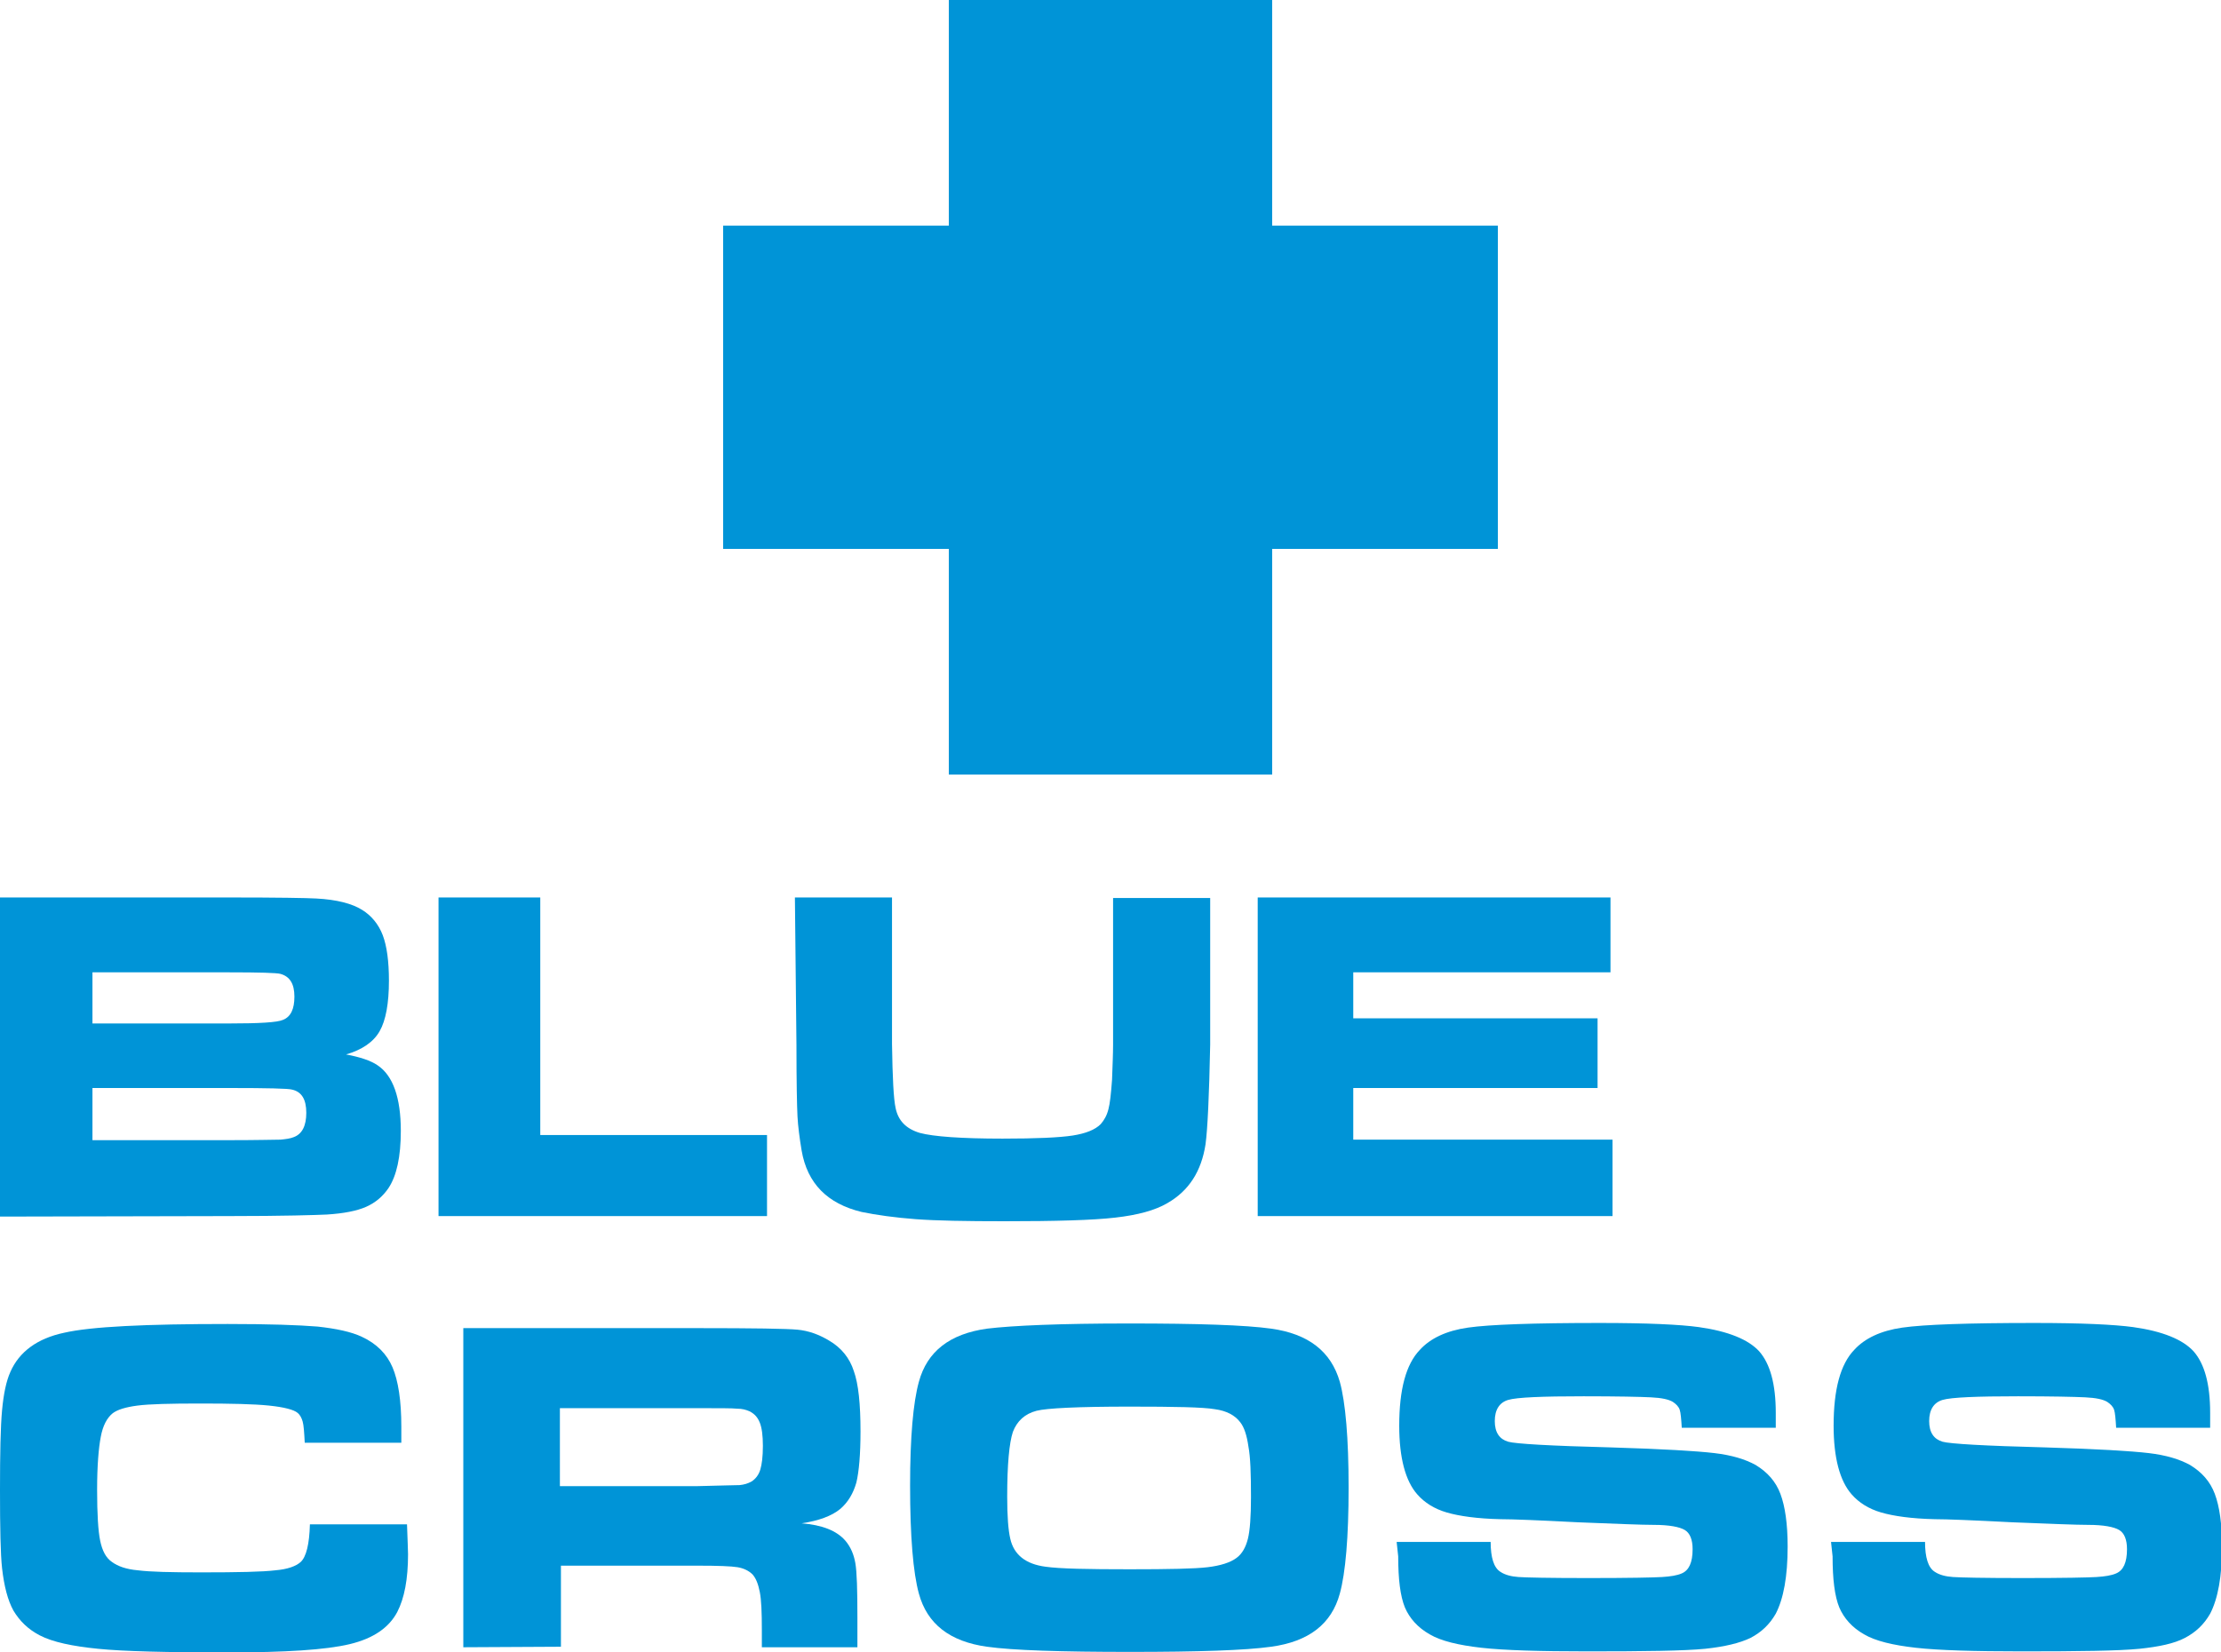 <?xml version="1.0" encoding="utf-8"?>
<!-- Generator: Adobe Illustrator 26.0.1, SVG Export Plug-In . SVG Version: 6.00 Build 0)  -->
<svg version="1.1" id="Layer_1" xmlns="http://www.w3.org/2000/svg" xmlns:xlink="http://www.w3.org/1999/xlink" x="0px" y="0px"
	 viewBox="0 0 43 32" style="enable-background:new 0 0 43 32;" xml:space="preserve">
<style type="text/css">
	.st0{fill:#0094D7;}
</style>
<g>
	<g>
		<path class="st0" d="M0,23.56v-6.18h4.44c0.94,0,1.51,0.01,1.68,0.02c0.4,0.02,0.7,0.1,0.89,0.22c0.18,0.11,0.32,0.28,0.4,0.49
			c0.08,0.21,0.12,0.51,0.12,0.88c0,0.44-0.06,0.77-0.18,0.98c-0.12,0.21-0.34,0.36-0.65,0.45c0.27,0.05,0.48,0.12,0.61,0.21
			c0.3,0.2,0.45,0.63,0.45,1.27c0,0.5-0.08,0.87-0.24,1.11c-0.11,0.16-0.25,0.28-0.43,0.36c-0.18,0.08-0.44,0.13-0.76,0.15
			c-0.21,0.01-0.84,0.03-1.88,0.03L0,23.56L0,23.56z M1.79,19.82h2.65c0.58,0,0.93-0.02,1.04-0.07c0.15-0.06,0.22-0.21,0.22-0.45
			c0-0.25-0.09-0.39-0.27-0.44c-0.07-0.02-0.4-0.03-1-0.03H1.79C1.79,18.84,1.79,19.82,1.79,19.82z M1.79,22.08h2.66
			c0.55,0,0.88-0.01,0.98-0.01c0.1-0.01,0.19-0.02,0.26-0.05c0.16-0.06,0.24-0.22,0.24-0.47c0-0.26-0.09-0.41-0.28-0.45
			c-0.07-0.02-0.47-0.03-1.2-0.03H1.79L1.79,22.08L1.79,22.08z"/>
		<path class="st0" d="M8.49,17.38h1.97v4.6h4.39v1.57H8.49V17.38z"/>
		<path class="st0" d="M15.39,17.38h1.88v2.84c0.01,0.65,0.03,1.06,0.07,1.24c0.05,0.24,0.2,0.4,0.47,0.48
			c0.26,0.07,0.8,0.11,1.6,0.11c0.65,0,1.1-0.02,1.36-0.06c0.25-0.04,0.43-0.11,0.54-0.22c0.07-0.08,0.12-0.17,0.15-0.29
			c0.03-0.11,0.05-0.3,0.07-0.57c0.01-0.28,0.02-0.51,0.02-0.68v-2.84h1.88v2.84c-0.02,0.99-0.05,1.63-0.09,1.93
			c-0.08,0.52-0.32,0.9-0.74,1.14c-0.24,0.14-0.57,0.23-1.01,0.28c-0.43,0.05-1.15,0.07-2.14,0.07c-0.75,0-1.32-0.01-1.72-0.04
			c-0.4-0.03-0.76-0.08-1.05-0.14c-0.66-0.16-1.05-0.55-1.16-1.19c-0.04-0.24-0.07-0.47-0.08-0.66c-0.01-0.2-0.02-0.66-0.02-1.38
			L15.39,17.38L15.39,17.38L15.39,17.38z"/>
		<path class="st0" d="M24.35,17.38h6.83v1.45H26.2v0.89h4.73v1.35H26.2v1h5.02v1.48h-6.87L24.35,17.38L24.35,17.38z"/>
	</g>
	<g>
		<path class="st0" d="M6,29.52h1.88c0.01,0.3,0.02,0.5,0.02,0.58c0,0.48-0.07,0.85-0.21,1.12c-0.16,0.3-0.46,0.51-0.92,0.62
			C6.31,31.95,5.53,32,4.41,32c-1.18,0-2.01-0.02-2.51-0.07c-0.5-0.05-0.88-0.13-1.13-0.26c-0.23-0.12-0.39-0.28-0.51-0.48
			c-0.11-0.2-0.18-0.47-0.22-0.82C0.01,30.1,0,29.59,0,28.86c0-0.71,0.01-1.23,0.04-1.55c0.03-0.32,0.08-0.56,0.16-0.74
			c0.17-0.39,0.52-0.65,1.04-0.76c0.52-0.12,1.58-0.17,3.17-0.17c0.8,0,1.37,0.02,1.74,0.05c0.36,0.04,0.65,0.1,0.86,0.2
			c0.28,0.13,0.48,0.33,0.59,0.59c0.11,0.26,0.17,0.64,0.17,1.15c0,0.03,0,0.13,0,0.31H5.9c-0.01-0.2-0.02-0.34-0.04-0.41
			c-0.02-0.07-0.05-0.13-0.1-0.17c-0.07-0.06-0.26-0.11-0.55-0.14c-0.29-0.03-0.74-0.04-1.33-0.04c-0.59,0-0.99,0.01-1.22,0.04
			c-0.23,0.03-0.39,0.08-0.48,0.15c-0.11,0.09-0.19,0.24-0.23,0.46c-0.04,0.21-0.07,0.55-0.07,1.02s0.02,0.8,0.06,0.99
			c0.04,0.19,0.11,0.33,0.23,0.41c0.11,0.08,0.27,0.14,0.5,0.16c0.23,0.03,0.64,0.04,1.22,0.04c0.72,0,1.2-0.01,1.44-0.04
			c0.24-0.02,0.4-0.08,0.49-0.16C5.93,30.15,5.99,29.9,6,29.52z"/>
		<path class="st0" d="M8.97,31.9v-6.18h4.55c1.07,0,1.71,0.01,1.92,0.03c0.21,0.02,0.41,0.09,0.61,0.21
			c0.24,0.14,0.4,0.34,0.48,0.59c0.09,0.25,0.13,0.64,0.13,1.17c0,0.45-0.03,0.78-0.08,0.99c-0.06,0.21-0.16,0.38-0.31,0.51
			c-0.17,0.14-0.42,0.23-0.75,0.28c0.39,0.03,0.68,0.14,0.85,0.34c0.1,0.12,0.16,0.26,0.19,0.43c0.03,0.17,0.04,0.52,0.04,1.05v0.58
			h-1.85v-0.33c0-0.35-0.01-0.59-0.04-0.74c-0.03-0.15-0.07-0.26-0.14-0.34c-0.07-0.07-0.17-0.12-0.29-0.14
			c-0.12-0.02-0.38-0.03-0.77-0.03h-2.65v1.57L8.97,31.9L8.97,31.9z M10.85,28.78h2.65c0.46-0.01,0.73-0.02,0.82-0.02
			c0.09-0.01,0.16-0.03,0.23-0.07c0.08-0.05,0.14-0.13,0.17-0.23c0.03-0.1,0.05-0.25,0.05-0.46c0-0.2-0.02-0.35-0.06-0.45
			c-0.04-0.1-0.1-0.17-0.2-0.22c-0.07-0.03-0.14-0.05-0.24-0.05c-0.09-0.01-0.35-0.01-0.79-0.01h-2.64V28.78L10.85,28.78z"/>
		<path class="st0" d="M21.86,25.63c1.33,0,2.25,0.03,2.75,0.1c0.72,0.1,1.16,0.44,1.33,1.03c0.11,0.4,0.17,1.09,0.17,2.05
			c0,0.96-0.06,1.65-0.17,2.05c-0.16,0.59-0.6,0.93-1.33,1.03c-0.5,0.07-1.41,0.1-2.73,0.1c-1.34,0-2.27-0.03-2.77-0.1
			c-0.72-0.1-1.16-0.44-1.32-1.03c-0.11-0.4-0.17-1.1-0.17-2.09c0-0.94,0.06-1.61,0.17-2.01c0.16-0.59,0.6-0.93,1.32-1.03
			C19.61,25.67,20.52,25.63,21.86,25.63z M21.87,27.24c-1,0-1.6,0.03-1.8,0.08c-0.23,0.06-0.38,0.2-0.46,0.41
			c-0.07,0.21-0.11,0.63-0.11,1.25c0,0.38,0.02,0.65,0.06,0.82c0.07,0.31,0.3,0.49,0.68,0.54c0.28,0.04,0.82,0.05,1.63,0.05
			c0.76,0,1.26-0.01,1.51-0.04c0.25-0.03,0.44-0.09,0.56-0.18c0.11-0.08,0.18-0.21,0.22-0.37c0.04-0.16,0.06-0.43,0.06-0.81
			c0-0.44-0.01-0.77-0.05-0.98c-0.03-0.21-0.08-0.37-0.16-0.47c-0.1-0.13-0.26-0.22-0.49-0.25C23.29,27.25,22.74,27.24,21.87,27.24z
			"/>
		<path class="st0" d="M27.04,29.86h1.82c0,0.3,0.06,0.5,0.19,0.58c0.09,0.06,0.21,0.09,0.35,0.1c0.14,0.01,0.59,0.02,1.35,0.02
			c0.79,0,1.27-0.01,1.43-0.02c0.16-0.01,0.29-0.03,0.38-0.07c0.14-0.06,0.21-0.21,0.21-0.47c0-0.18-0.05-0.31-0.15-0.37
			c-0.1-0.06-0.3-0.1-0.6-0.1c-0.23,0-0.72-0.02-1.47-0.05c-0.77-0.04-1.27-0.06-1.5-0.06c-0.45-0.01-0.8-0.06-1.04-0.13
			c-0.24-0.07-0.43-0.19-0.57-0.35c-0.23-0.26-0.35-0.71-0.35-1.33c0-0.7,0.13-1.19,0.4-1.47c0.2-0.22,0.51-0.37,0.93-0.43
			c0.42-0.06,1.27-0.09,2.56-0.09c0.91,0,1.55,0.03,1.91,0.08c0.57,0.08,0.96,0.24,1.17,0.47c0.21,0.24,0.32,0.63,0.32,1.19
			c0,0.05,0,0.15,0,0.29h-1.82c-0.01-0.17-0.02-0.29-0.04-0.35c-0.02-0.06-0.07-0.11-0.13-0.15c-0.08-0.05-0.22-0.08-0.43-0.09
			c-0.2-0.01-0.64-0.02-1.3-0.02c-0.8,0-1.29,0.02-1.46,0.07c-0.17,0.05-0.26,0.19-0.26,0.41c0,0.22,0.09,0.35,0.26,0.4
			c0.14,0.04,0.81,0.08,1.99,0.11c1,0.03,1.66,0.07,2,0.11c0.34,0.04,0.6,0.12,0.8,0.23c0.23,0.14,0.39,0.32,0.48,0.56
			s0.14,0.58,0.14,1.02c0,0.58-0.08,1.01-0.23,1.3c-0.12,0.21-0.28,0.36-0.49,0.47c-0.21,0.1-0.5,0.17-0.88,0.21
			c-0.41,0.04-1.16,0.05-2.27,0.05c-0.93,0-1.61-0.02-2.06-0.07c-0.44-0.05-0.78-0.13-1-0.26c-0.23-0.13-0.39-0.31-0.48-0.52
			c-0.09-0.22-0.13-0.55-0.13-0.99L27.04,29.86z"/>
		<path class="st0" d="M35.45,29.86h1.82c0,0.3,0.06,0.5,0.19,0.58c0.09,0.06,0.21,0.09,0.35,0.1c0.14,0.01,0.59,0.02,1.35,0.02
			c0.8,0,1.27-0.01,1.43-0.02c0.16-0.01,0.29-0.03,0.38-0.07c0.14-0.06,0.21-0.21,0.21-0.47c0-0.18-0.05-0.31-0.15-0.37
			c-0.1-0.06-0.3-0.1-0.6-0.1c-0.23,0-0.72-0.02-1.47-0.05c-0.77-0.04-1.27-0.06-1.5-0.06c-0.45-0.01-0.8-0.06-1.04-0.13
			c-0.24-0.07-0.43-0.19-0.57-0.35c-0.23-0.26-0.35-0.71-0.35-1.33c0-0.7,0.13-1.19,0.4-1.47c0.2-0.22,0.51-0.37,0.93-0.43
			c0.42-0.06,1.27-0.09,2.56-0.09c0.91,0,1.54,0.03,1.91,0.08c0.57,0.08,0.96,0.24,1.17,0.47c0.21,0.24,0.32,0.63,0.32,1.19
			c0,0.05,0,0.15,0,0.29h-1.82c-0.01-0.17-0.02-0.29-0.04-0.35c-0.02-0.06-0.07-0.11-0.13-0.15c-0.08-0.05-0.22-0.08-0.43-0.09
			c-0.21-0.01-0.64-0.02-1.3-0.02c-0.8,0-1.29,0.02-1.46,0.07c-0.17,0.05-0.26,0.19-0.26,0.41c0,0.22,0.09,0.35,0.26,0.4
			c0.14,0.04,0.81,0.08,1.99,0.11c1,0.03,1.66,0.07,2,0.11c0.34,0.04,0.6,0.12,0.8,0.23c0.23,0.14,0.39,0.32,0.48,0.56
			c0.09,0.24,0.14,0.58,0.14,1.02c0,0.58-0.08,1.01-0.23,1.3c-0.12,0.21-0.28,0.36-0.49,0.47s-0.5,0.17-0.88,0.21
			c-0.41,0.04-1.16,0.05-2.27,0.05c-0.93,0-1.61-0.02-2.06-0.07c-0.44-0.05-0.78-0.13-1-0.26c-0.23-0.13-0.39-0.31-0.48-0.52
			c-0.09-0.22-0.13-0.55-0.13-0.99L35.45,29.86z"/>
	</g>
</g>
<polygon id="new_cross" class="st0" points="29,4.37 24.63,4.37 24.63,0 18.37,0 18.37,4.37 14,4.37 14,10.63 18.37,10.63 18.37,15 
	24.63,15 24.63,10.63 29,10.63 "/>
</svg>

